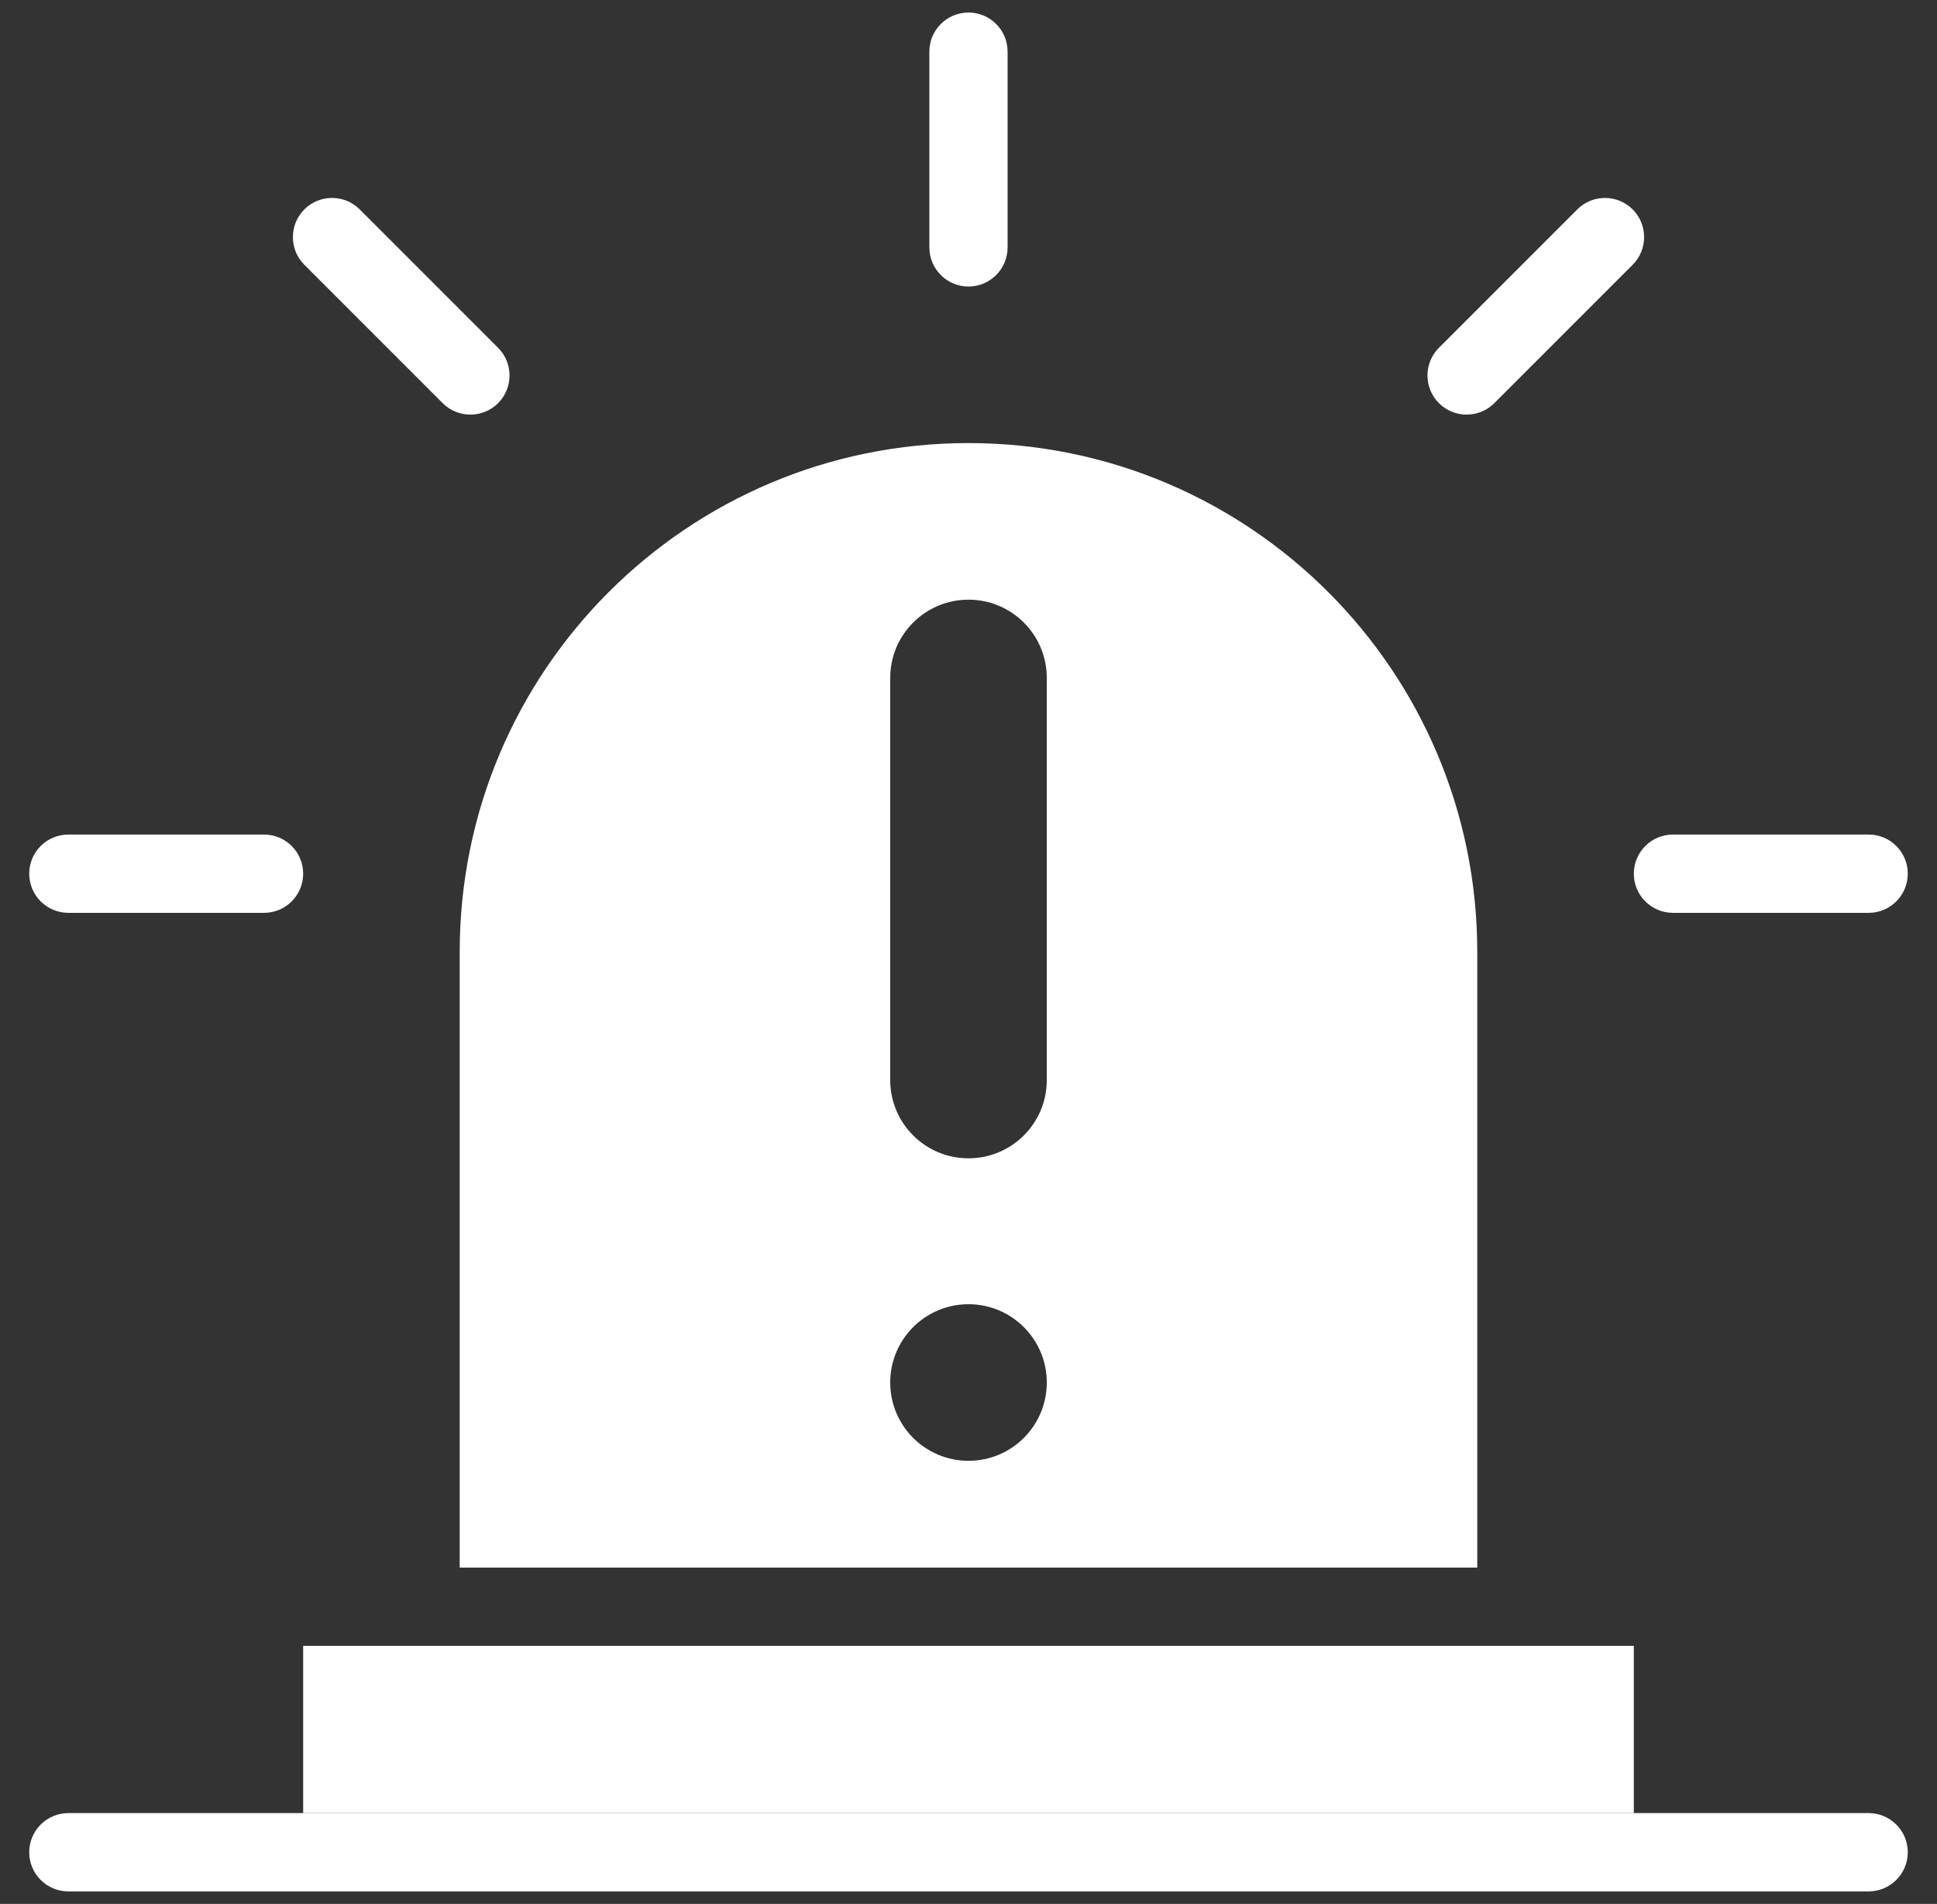 <svg width="58" height="57" viewBox="0 0 58 57" fill="none" xmlns="http://www.w3.org/2000/svg">
<rect x="0" y="0" width="58" height="57" fill="#333333" stroke="none"/>
<path fill-rule="evenodd" clip-rule="evenodd" d="M48.922 49.274V54.281H9.078V49.274H48.922Z" fill="white"/>
<path fill-rule="evenodd" clip-rule="evenodd" d="M2.047 56.625H55.953C56.6 56.625 57.125 56.101 57.125 55.453C57.125 54.806 56.6 54.281 55.953 54.281H2.047C1.399 54.281 0.875 54.806 0.875 55.453C0.875 56.101 1.399 56.625 2.047 56.625Z" fill="white"/>
<path fill-rule="evenodd" clip-rule="evenodd" d="M2.047 27.329H7.906C8.553 27.329 9.078 26.804 9.078 26.157C9.078 25.509 8.553 24.985 7.906 24.985H2.047C1.399 24.985 0.875 25.509 0.875 26.157C0.875 26.804 1.399 27.329 2.047 27.329Z" fill="white"/>
<path fill-rule="evenodd" clip-rule="evenodd" d="M9.113 7.928L13.255 12.07C13.713 12.527 14.457 12.527 14.914 12.07C15.371 11.613 15.371 10.869 14.914 10.412L10.771 6.269C10.314 5.812 9.57 5.812 9.113 6.269C8.656 6.726 8.656 7.471 9.113 7.928Z" fill="white"/>
<path fill-rule="evenodd" clip-rule="evenodd" d="M47.229 6.269L43.086 10.412C42.629 10.869 42.629 11.613 43.086 12.07C43.543 12.527 44.287 12.527 44.744 12.07L48.887 7.927C49.344 7.47 49.344 6.726 48.887 6.269C48.43 5.812 47.686 5.812 47.229 6.269Z" fill="white"/>
<path fill-rule="evenodd" clip-rule="evenodd" d="M50.094 27.329H55.953C56.601 27.329 57.125 26.804 57.125 26.157C57.125 25.509 56.601 24.985 55.953 24.985H50.094C49.446 24.985 48.922 25.509 48.922 26.157C48.922 26.804 49.446 27.329 50.094 27.329Z" fill="white"/>
<path fill-rule="evenodd" clip-rule="evenodd" d="M30.171 7.406V1.547C30.171 0.899 29.647 0.375 29 0.375C28.352 0.375 27.828 0.899 27.828 1.547V7.406C27.828 8.054 28.352 8.578 29 8.578C29.647 8.578 30.171 8.054 30.171 7.406Z" fill="white"/>
<path fill-rule="evenodd" clip-rule="evenodd" d="M44.234 28.5V46.93H13.765V28.497C13.765 20.083 20.586 13.265 28.997 13.265H29C37.414 13.265 44.234 20.085 44.234 28.499L44.234 28.5ZM29 39.046C30.295 39.046 31.344 40.095 31.344 41.39C31.344 42.685 30.295 43.734 29 43.734C27.705 43.734 26.656 42.685 26.656 41.39C26.656 40.095 27.705 39.046 29 39.046ZM31.344 20.296C31.344 19.002 30.295 17.953 29 17.953C27.705 17.953 26.656 19.002 26.656 20.296V32.335C26.656 33.63 27.705 34.678 29 34.678C30.295 34.678 31.344 33.63 31.344 32.335V20.296Z" fill="white"/>
</svg>
